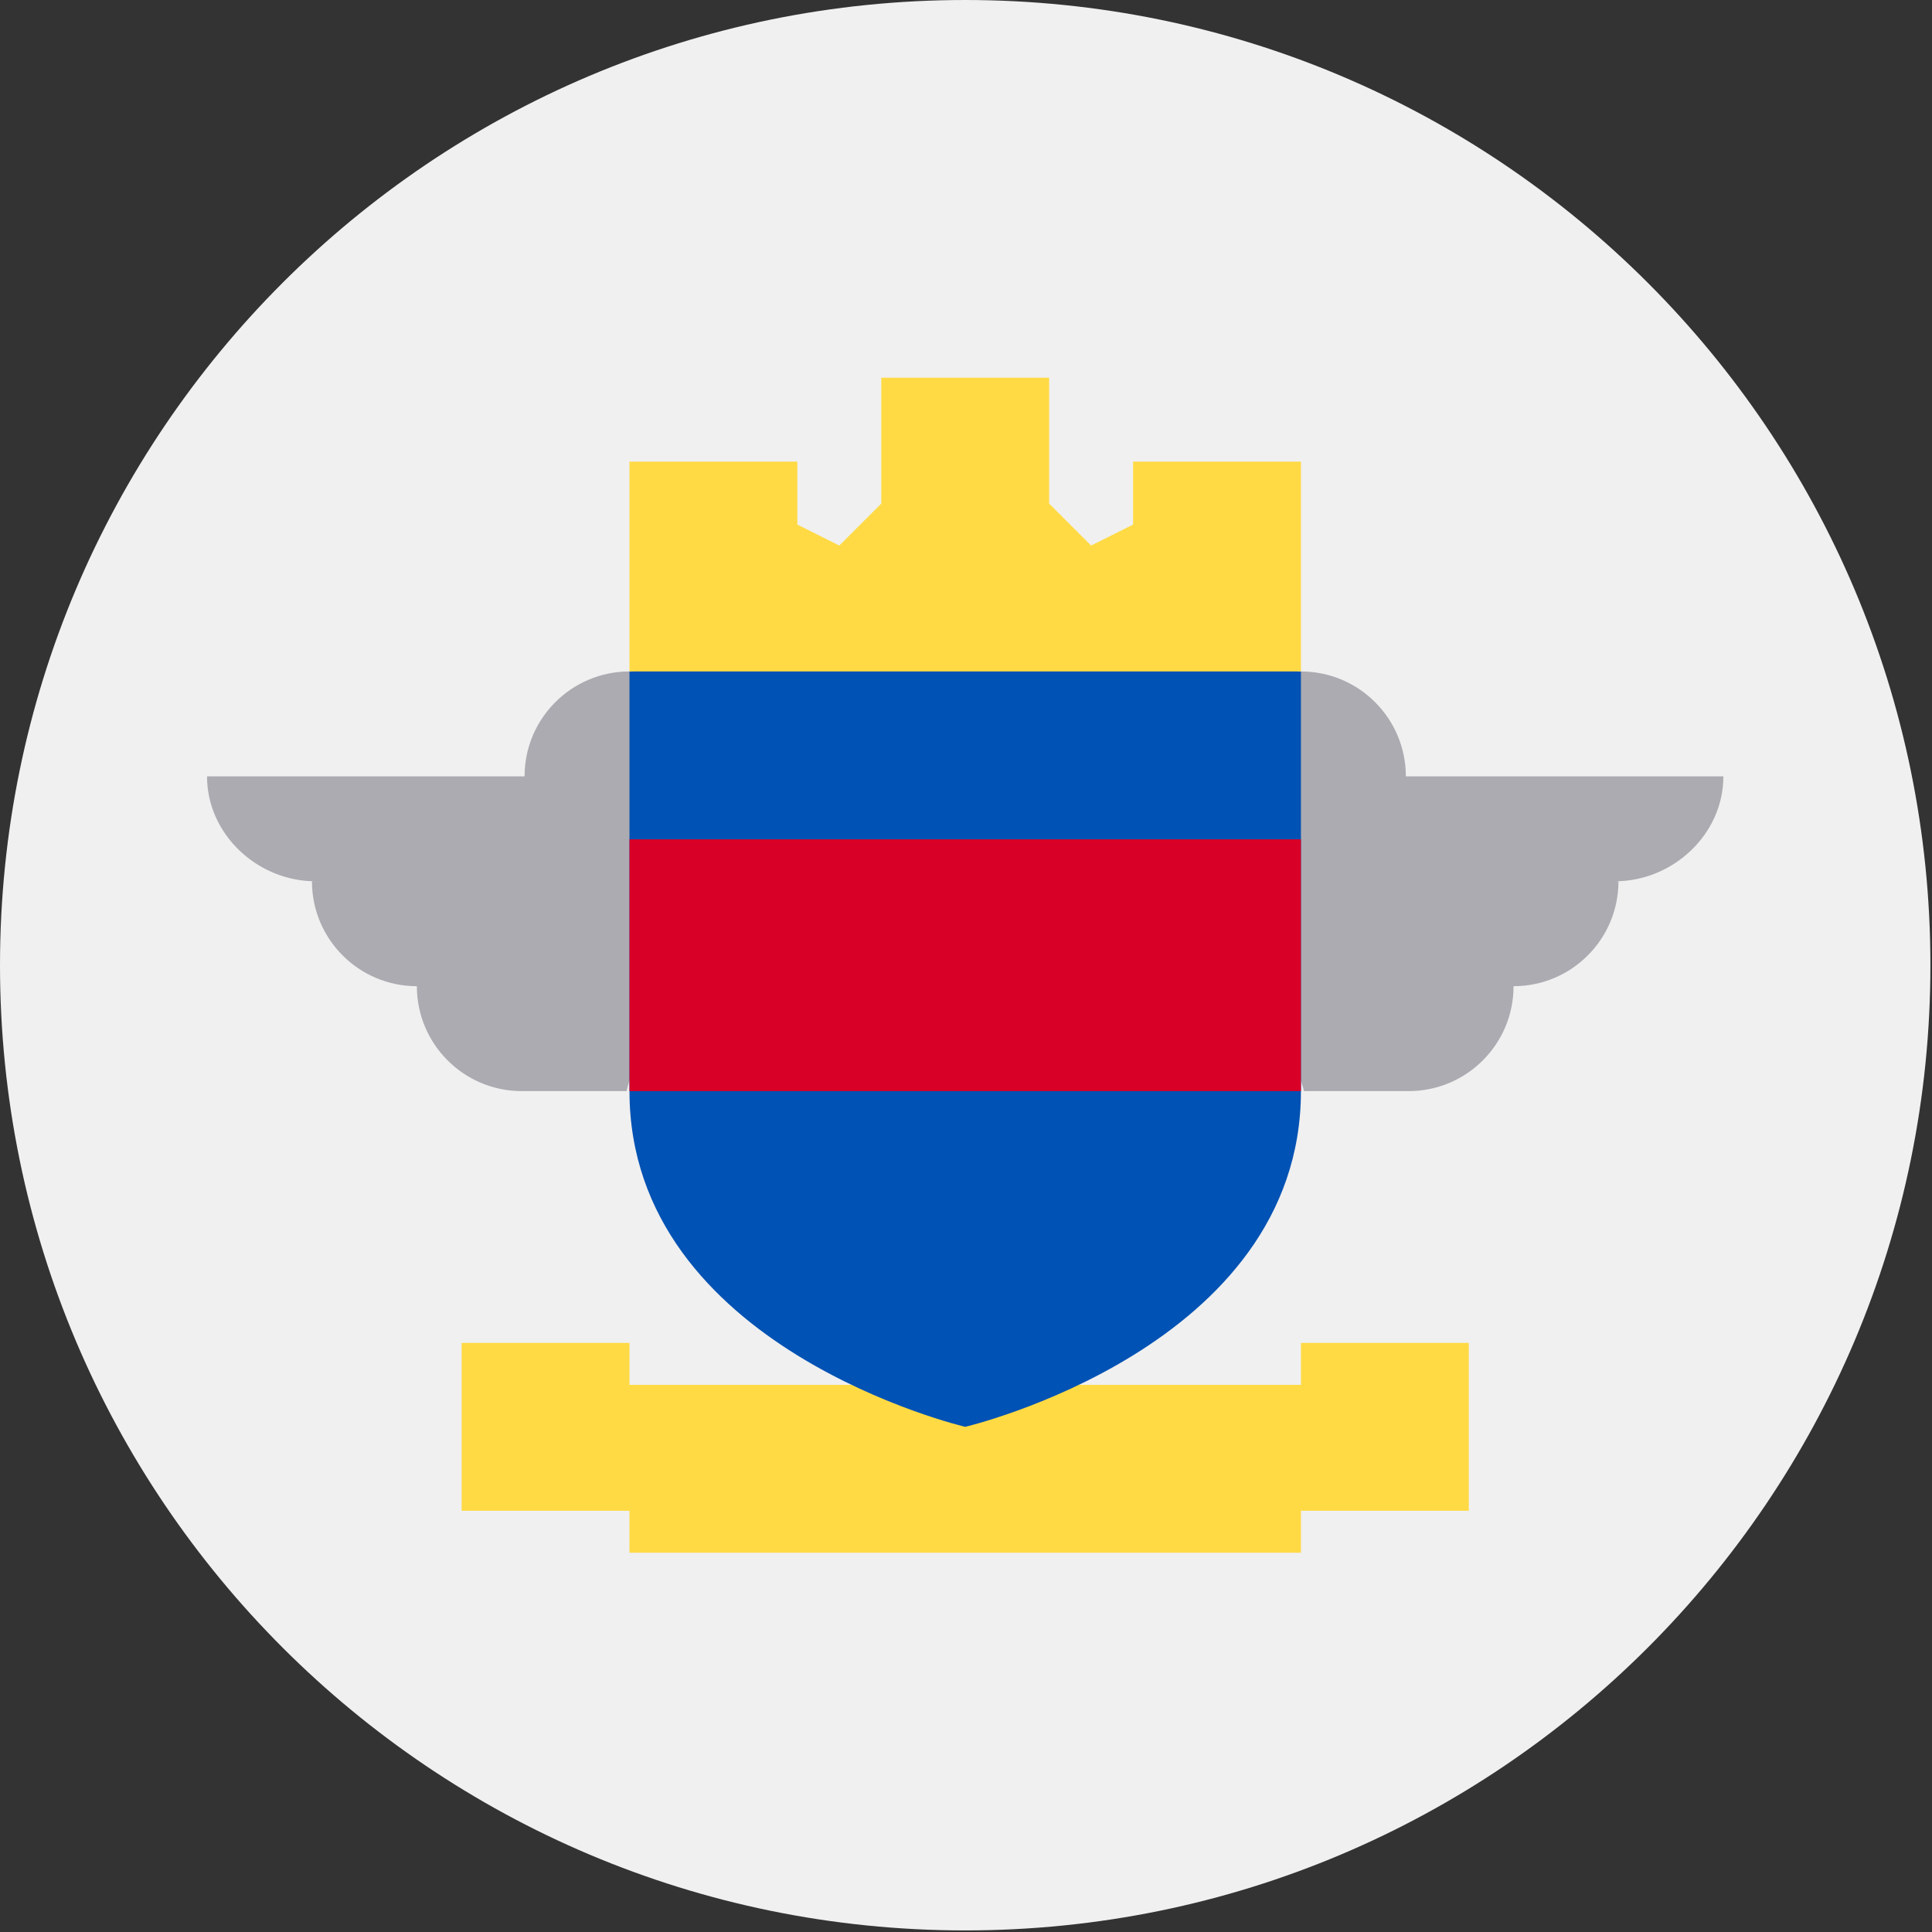 <svg width="512" height="512" viewBox="0 0 512 512" fill="none" xmlns="http://www.w3.org/2000/svg">
<rect x="0" y="0" width="512" height="512" fill="#333333" stroke="none"/>
<g id="icon-st barts" clip-path="url(#clip0_105_2517)">
<path id="Vector" d="M255.79 511.581C397.059 511.581 511.58 397.06 511.58 255.791C511.58 114.522 397.059 0.001 255.79 0.001C114.521 0.001 0 114.522 0 255.791C0 397.06 114.521 511.581 255.79 511.581Z" fill="#F0F0F0"/>
<g id="Group">
<path id="Vector_2" d="M456.714 205.745H372.563C372.563 190.39 360.115 177.942 344.76 177.942L322.517 222.427C322.517 222.427 346.243 289.155 345.501 289.155H373.304C388.66 289.155 401.107 276.708 401.107 261.352C416.463 261.352 428.91 248.905 428.91 233.549H427.984C443.339 233.548 456.714 221.101 456.714 205.745Z" fill="#ACABB1"/>
<path id="Vector_3" d="M54.865 205.745H139.016C139.016 190.39 151.464 177.942 166.819 177.942L189.062 222.427C189.062 222.427 165.336 289.155 166.078 289.155H138.275C122.919 289.155 110.472 276.708 110.472 261.352C95.116 261.352 82.669 248.905 82.669 233.549H83.595C68.239 233.548 54.865 221.101 54.865 205.745Z" fill="#ACABB1"/>
</g>
<path id="Vector_4" d="M344.76 355.882V367.003H166.819V355.882H122.334V400.367H166.819V411.488H344.76V400.367H389.245V355.882H344.76Z" fill="#FFDA44"/>
<path id="Vector_5" d="M166.819 177.941V289.153C166.819 357.256 255.789 378.124 255.789 378.124C255.789 378.124 344.759 357.256 344.759 289.153V177.941L255.789 166.82L166.819 177.941Z" fill="#0052B4"/>
<path id="Vector_6" d="M166.82 222.431H344.76V289.159H166.82V222.431Z" fill="#D80027"/>
<path id="Vector_7" d="M300.274 122.335V139.017L289.153 144.578L278.032 133.456V100.092H233.547V133.456L222.426 144.578L211.304 139.017V122.335H166.819V177.941H344.76V122.335H300.274Z" fill="#FFDA44"/>
</g>
<defs>
<clipPath id="clip0_105_2517">
<rect width="511.58" height="511.58" fill="white" transform="translate(0 0.001)"/>
</clipPath>
</defs>
</svg>
